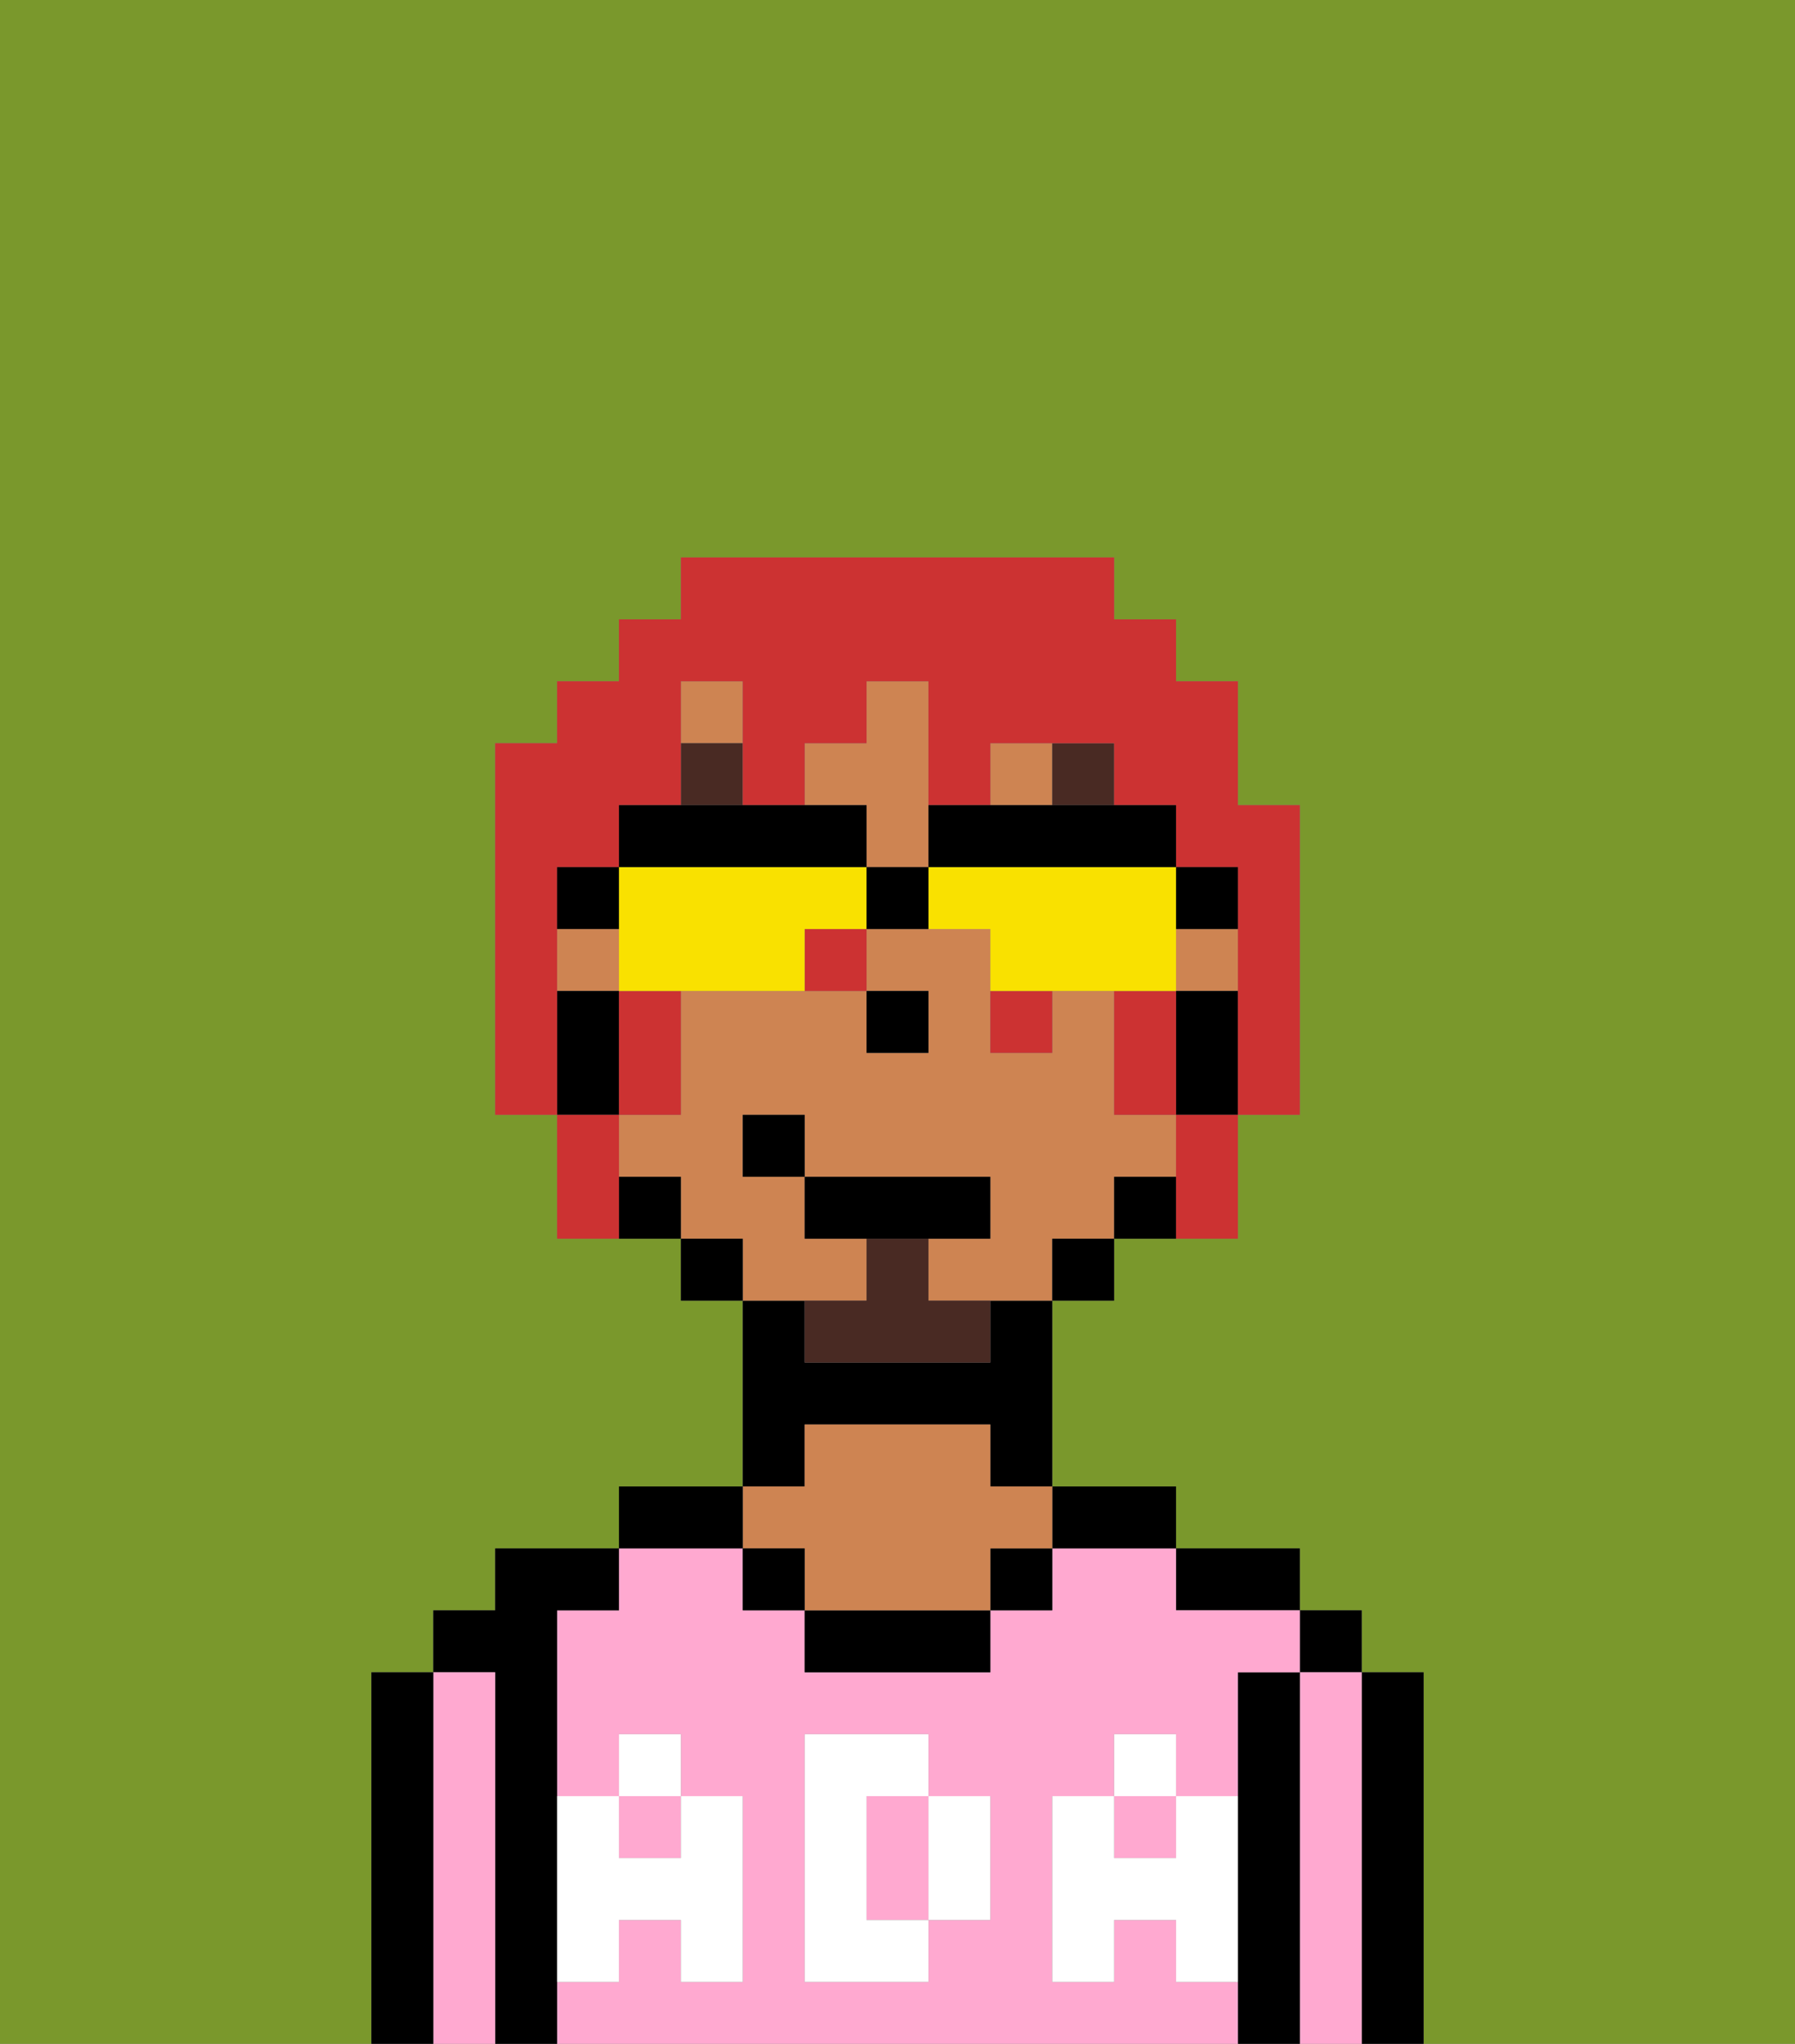 <svg xmlns="http://www.w3.org/2000/svg" viewBox="0 0 29 33"><rect x="0" y="0" width="29" height="33" fill="#808080" stroke="none"/><defs><style>polygon,rect,path{shape-rendering:crispedges;}.ga229-1{fill:#7a982c;}.ga229-2{fill:#000000;}.ga229-3{fill:#ffa9d0;}.ga229-4{fill:#ce8452;}.ga229-5{fill:#ffffff;}.ga229-6{fill:#492a23;}.ga229-7{fill:#492a23;}.ga229-8{fill:#cc3232;}.ga229-9{fill:#f9e100;}</style></defs><path class="ga229-1" d="M6,32V27H7V26H8V25h2V24h2V21H11V20H9V18H8V12H9V11h1V10h1V9h7v1h1v1h1v2h1v5H20v2H18v1H17v3h2v1h2v1h1v1h1v6h6V0H0V33H6Z"/><path class="ga229-2" d="M23,27H22v6h1V27Z"/><rect class="ga229-2" x="21" y="26" width="1" height="1"/><path class="ga229-3" d="M22,27H21v6h1V27Z"/><path class="ga229-2" d="M21,27H20v6h1V27Z"/><path class="ga229-2" d="M20,26h1V25H19v1Z"/><rect class="ga229-3" x="18" y="29" width="1" height="1"/><path class="ga229-3" d="M19,32V31H18v1H17V29h1V28h1v1h1V27h1V26H19V25H17v1H16v1H13V26H12V25H10v1H9v3h1V28h1v1h1v3H11V31H10v1H9v1H20V32Zm-3-2v1H15v1H13V28h2v1h1Z"/><rect class="ga229-3" x="10" y="29" width="1" height="1"/><path class="ga229-3" d="M15,29H14v2h1V29Z"/><path class="ga229-2" d="M18,25h1V24H17v1Z"/><rect class="ga229-2" x="16" y="25" width="1" height="1"/><path class="ga229-2" d="M13,26v1h3V26H13Z"/><path class="ga229-2" d="M13,23h3v1h1V21H16v1H13V21H12v3h1Z"/><path class="ga229-4" d="M13,25v1h3V25h1V24H16V23H13v1H12v1Z"/><rect class="ga229-2" x="12" y="25" width="1" height="1"/><path class="ga229-2" d="M12,24H10v1h2Z"/><path class="ga229-2" d="M9,31V26h1V25H8v1H7v1H8v6H9V31Z"/><path class="ga229-3" d="M8,27H7v6H8V27Z"/><path class="ga229-2" d="M7,27H6v6H7V27Z"/><path class="ga229-5" d="M19,30H18V29H17v3h1V31h1v1h1V29H19Z"/><rect class="ga229-5" x="18" y="28" width="1" height="1"/><path class="ga229-5" d="M15,30v1h1V29H15Z"/><path class="ga229-5" d="M14,30V29h1V28H13v4h2V31H14Z"/><path class="ga229-5" d="M9,32h1V31h1v1h1V29H11v1H10V29H9v3Z"/><rect class="ga229-5" x="10" y="28" width="1" height="1"/><rect class="ga229-4" x="9" y="15" width="1" height="1"/><rect class="ga229-4" x="11" y="11" width="1" height="1"/><path class="ga229-4" d="M14,21V20H13V19H12V18h1v1h3v1H15v1h2V20h1V19h1V18H18V16H17v1H16V15H14v1h1v1H14V16H11v2H10v1h1v1h1v1h2Z"/><path class="ga229-4" d="M14,14h1V11H14v1H13v1h1Z"/><rect class="ga229-4" x="19" y="15" width="1" height="1"/><rect class="ga229-4" x="16" y="12" width="1" height="1"/><path class="ga229-2" d="M19,16v2h1V16Z"/><path class="ga229-2" d="M18,19v1h1V19Z"/><rect class="ga229-2" x="17" y="20" width="1" height="1"/><rect class="ga229-2" x="11" y="20" width="1" height="1"/><path class="ga229-2" d="M10,19v1h1V19Z"/><path class="ga229-2" d="M10,17V16H9v2h1Z"/><rect class="ga229-2" x="14" y="16" width="1" height="1"/><rect class="ga229-6" x="11" y="12" width="1" height="1"/><rect class="ga229-6" x="17" y="12" width="1" height="1"/><path class="ga229-7" d="M15,20H14v1H13v1h3V21H15Z"/><polygon class="ga229-2" points="16 20 16 19 13 19 13 20 14 20 15 20 16 20"/><rect class="ga229-2" x="12" y="18" width="1" height="1"/><path class="ga229-8" d="M9,15V14h1V13h1V11h1v2h1V12h1V11h1v2h1V12h2v1h1v1h1v4h1V13H20V11H19V10H18V9H11v1H10v1H9v1H8v6H9V15Z"/><path class="ga229-8" d="M18,16v2h1V16Z"/><path class="ga229-8" d="M10,17v1h1V16H10Z"/><path class="ga229-8" d="M10,18H9v2h1V18Z"/><path class="ga229-8" d="M13,16h1V15H13Z"/><path class="ga229-8" d="M16,17h1V16H16Z"/><path class="ga229-8" d="M19,19v1h1V18H19Z"/><path class="ga229-9" d="M13,14H10v2h3V15h1V14Z"/><path class="ga229-9" d="M19,15V14H15v1h1v1h3Z"/><path class="ga229-2" d="M16,14h3V13H15v1Z"/><path class="ga229-2" d="M13,14h1V13H10v1h3Z"/><path class="ga229-2" d="M20,15V14H19v1Z"/><path class="ga229-2" d="M10,14H9v1h1Z"/><path class="ga229-2" d="M14,14v1h1V14Z"/></svg>